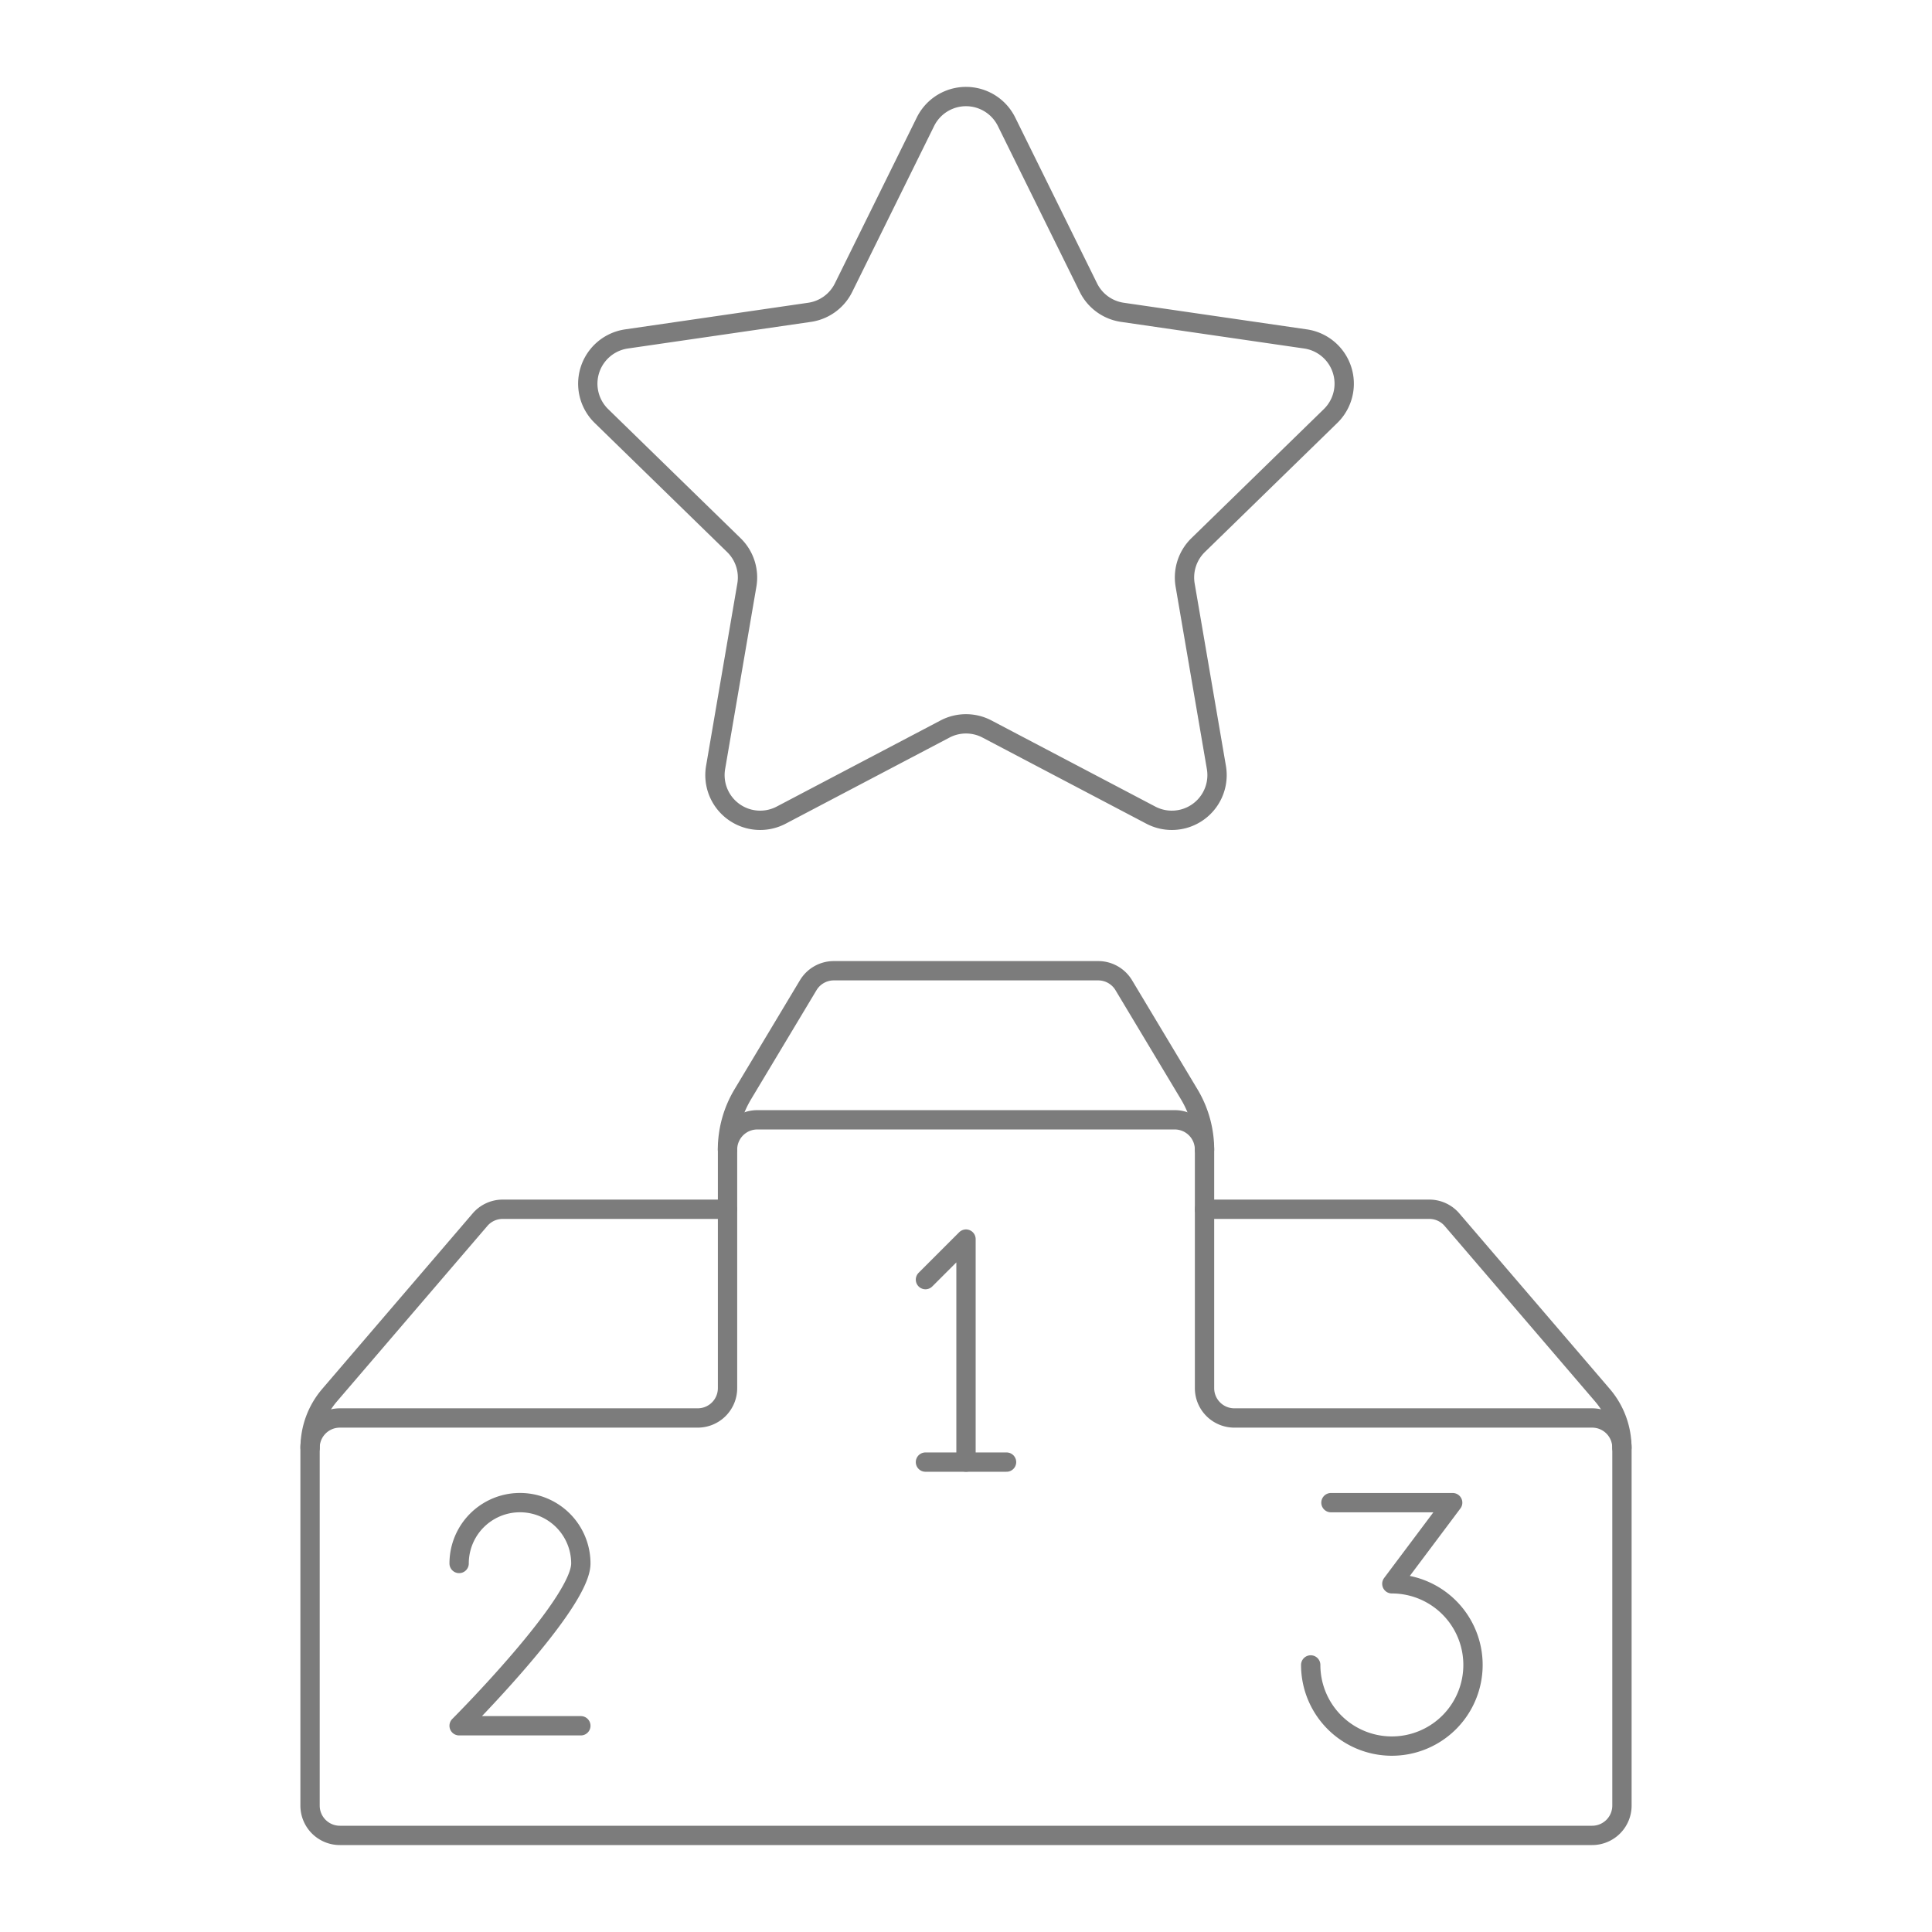 <svg xmlns="http://www.w3.org/2000/svg" version="1.1" xmlns:xlink="http://www.w3.org/1999/xlink" xmlns:svgjs="http://svgjs.com/svgjs" viewBox="0 0 140 140" width="140" height="140"><g transform="matrix(1.4,0,0,1.4,0,0)"><path d="M37.654,59.505a5.569,5.569,0,0,1,.794-2.867l3.386-5.644a1.545,1.545,0,0,1,1.323-.749H56.843a1.545,1.545,0,0,1,1.323.749l3.386,5.644a5.569,5.569,0,0,1,.794,2.867" fill="none" stroke="#7c7c7c" stroke-linecap="round" stroke-linejoin="round"></path><path d="M63.889,73.394a1.543,1.543,0,0,1-1.543-1.543V59.505A1.543,1.543,0,0,0,60.8,57.961H39.2a1.543,1.543,0,0,0-1.543,1.544V71.851a1.543,1.543,0,0,1-1.543,1.543H17.591a1.543,1.543,0,0,0-1.543,1.543v18.52A1.543,1.543,0,0,0,17.591,95H82.409a1.543,1.543,0,0,0,1.543-1.543V74.937a1.543,1.543,0,0,0-1.543-1.543Z" fill="none" stroke="#7c7c7c" stroke-linecap="round" stroke-linejoin="round"></path><path d="M47.901 66.233L50 64.135 50 75.678" fill="none" stroke="#7c7c7c" stroke-linecap="round" stroke-linejoin="round"></path><path d="M47.901 75.678L52.099 75.678" fill="none" stroke="#7c7c7c" stroke-linecap="round" stroke-linejoin="round"></path><path d="M23.764,80.925a3.149,3.149,0,0,1,6.3,0c0,2.1-6.3,8.4-6.3,8.4h6.3" fill="none" stroke="#7c7c7c" stroke-linecap="round" stroke-linejoin="round"></path><path d="M68.89,77.777h6.3l-3.148,4.2a4.2,4.2,0,1,1-4.2,4.2" fill="none" stroke="#7c7c7c" stroke-linecap="round" stroke-linejoin="round"></path><path d="M52.1,6.305l4.235,8.581a2.336,2.336,0,0,0,1.763,1.28l9.471,1.377a2.34,2.34,0,0,1,1.3,3.992l-6.854,6.68a2.344,2.344,0,0,0-.672,2.072l1.617,9.434a2.34,2.34,0,0,1-3.4,2.467l-8.471-4.453a2.337,2.337,0,0,0-2.178,0L40.44,42.188a2.34,2.34,0,0,1-3.4-2.467l1.617-9.434a2.337,2.337,0,0,0-.673-2.072l-6.853-6.68a2.34,2.34,0,0,1,1.3-3.992L41.9,16.166a2.337,2.337,0,0,0,1.763-1.28L47.9,6.305A2.34,2.34,0,0,1,52.1,6.305Z" fill="none" stroke="#7c7c7c" stroke-linecap="round" stroke-linejoin="round"></path><path d="M62.346,62.591H73.983a1.543,1.543,0,0,1,1.171.539l7.794,9.092a4.175,4.175,0,0,1,1,2.715" fill="none" stroke="#7c7c7c" stroke-linecap="round" stroke-linejoin="round"></path><path d="M37.654,62.591H26.017a1.543,1.543,0,0,0-1.171.539l-7.794,9.092a4.175,4.175,0,0,0-1,2.715" fill="none" stroke="#7c7c7c" stroke-linecap="round" stroke-linejoin="round"></path></g></svg>